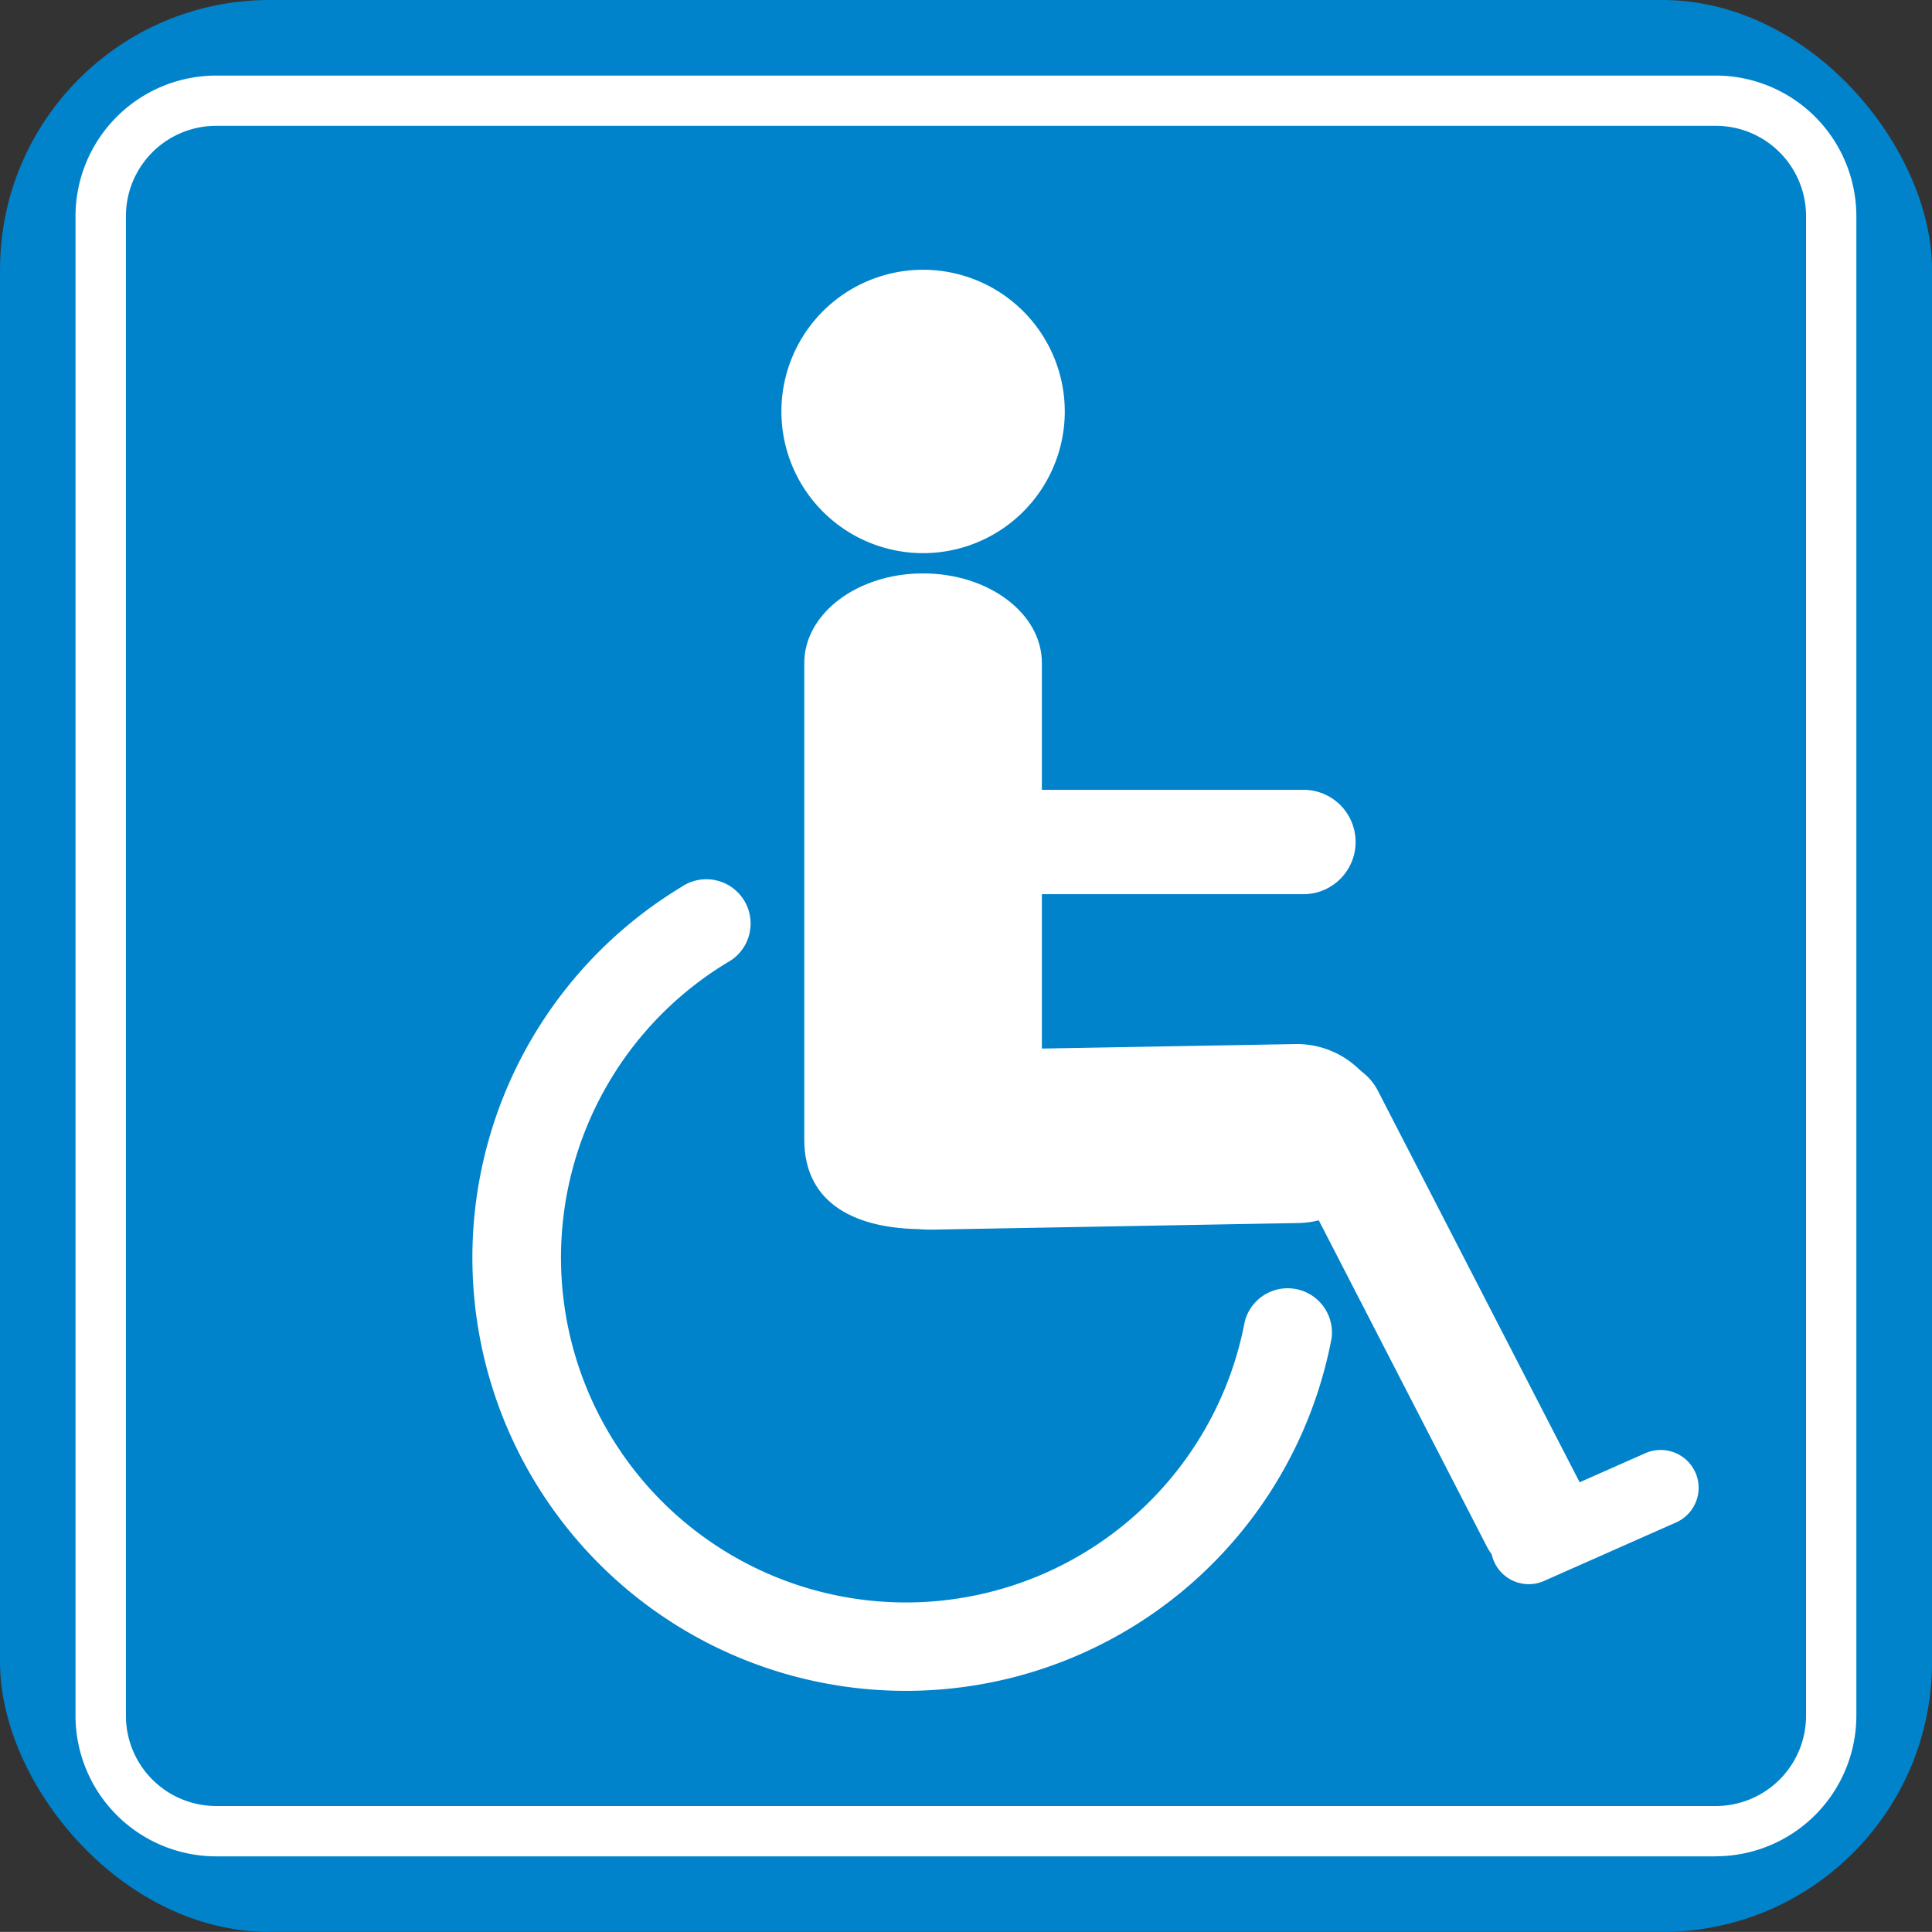 <svg xmlns="http://www.w3.org/2000/svg" xmlns:xlink="http://www.w3.org/1999/xlink" width="100.344" height="100.34" viewBox="0 0 100.344 100.34">
  <rect x="0" y="0" width="100.344" height="100.34" fill="#333333" stroke="none"/>
  <defs>
    <clipPath id="clip-path">
      <rect id="Rectángulo_46291" data-name="Rectángulo 46291" width="100.344" height="100.34" rx="5" fill="none"/>
    </clipPath>
  </defs>
  <g id="Grupo_155692" data-name="Grupo 155692" transform="translate(0 0)">
    <g id="Grupo_155691" data-name="Grupo 155691" transform="translate(0 0)" clip-path="url(#clip-path)">
      <rect id="Rectángulo_46290" data-name="Rectángulo 46290" width="100.342" height="100.34" rx="14" transform="translate(0.001)" fill="#0083cb"/>
      <path id="Trazado_204767" data-name="Trazado 204767" d="M87.037,94.338H9.15a7.311,7.311,0,0,1-7.306-7.3V9.148a7.311,7.311,0,0,1,7.306-7.3H87.037a7.309,7.309,0,0,1,7.3,7.3V87.034a7.309,7.309,0,0,1-7.3,7.3M9.15,4.458a4.691,4.691,0,0,0-4.688,4.69V87.034a4.691,4.691,0,0,0,4.688,4.69H87.037a4.691,4.691,0,0,0,4.688-4.69V9.148a4.691,4.691,0,0,0-4.688-4.69Z" transform="translate(2.078 2.077)" fill="#fff"/>
      <path id="Trazado_204768" data-name="Trazado 204768" d="M34.041,63.586A22.5,22.5,0,0,1,22.375,21.84a2.3,2.3,0,1,1,2.386,3.924A17.912,17.912,0,1,0,51.642,44.421a2.3,2.3,0,0,1,4.513.849A22.5,22.5,0,0,1,34.041,63.586" transform="translate(13.005 24.233)" fill="#fff"/>
      <path id="Trazado_204769" data-name="Trazado 204769" d="M31.981,43.411c0,2.569-2.767,4.647-6.172,4.647s-6.168-1.259-6.168-4.647V18.654C19.641,16.085,22.4,14,25.809,14s6.172,2.08,6.172,4.649Z" transform="translate(22.132 15.781)" fill="#fff"/>
      <path id="Trazado_204770" data-name="Trazado 204770" d="M25.274,35.136a4.649,4.649,0,1,1-.17-9.3L44.079,25.5a4.648,4.648,0,1,1,.168,9.294Z" transform="translate(23.144 28.728)" fill="#fff"/>
      <path id="Trazado_204771" data-name="Trazado 204771" d="M46.126,52.387a2.908,2.908,0,0,1-3.916-1.251l-10.819-21a2.905,2.905,0,0,1,5.166-2.661L47.379,48.477a2.907,2.907,0,0,1-1.253,3.909" transform="translate(35.009 29.179)" fill="#fff"/>
      <path id="Trazado_204772" data-name="Trazado 204772" d="M45.211,22A2.712,2.712,0,0,1,42.5,24.71H25.067a2.712,2.712,0,0,1,0-5.423H42.5A2.709,2.709,0,0,1,45.211,22" transform="translate(25.196 21.733)" fill="#fff"/>
      <path id="Trazado_204773" data-name="Trazado 204773" d="M33.8,13.949a7.359,7.359,0,1,1-7.361-7.361A7.361,7.361,0,0,1,33.8,13.949" transform="translate(21.502 7.423)" fill="#fff"/>
      <path id="Trazado_204774" data-name="Trazado 204774" d="M46.992,36.58a1.971,1.971,0,0,1-1.01,2.6l-6.774,3a1.97,1.97,0,1,1-1.593-3.6l6.778-3a1.973,1.973,0,0,1,2.6,1.006" transform="translate(41.063 39.896)" fill="#fff"/>
    </g>
  </g>
</svg>

